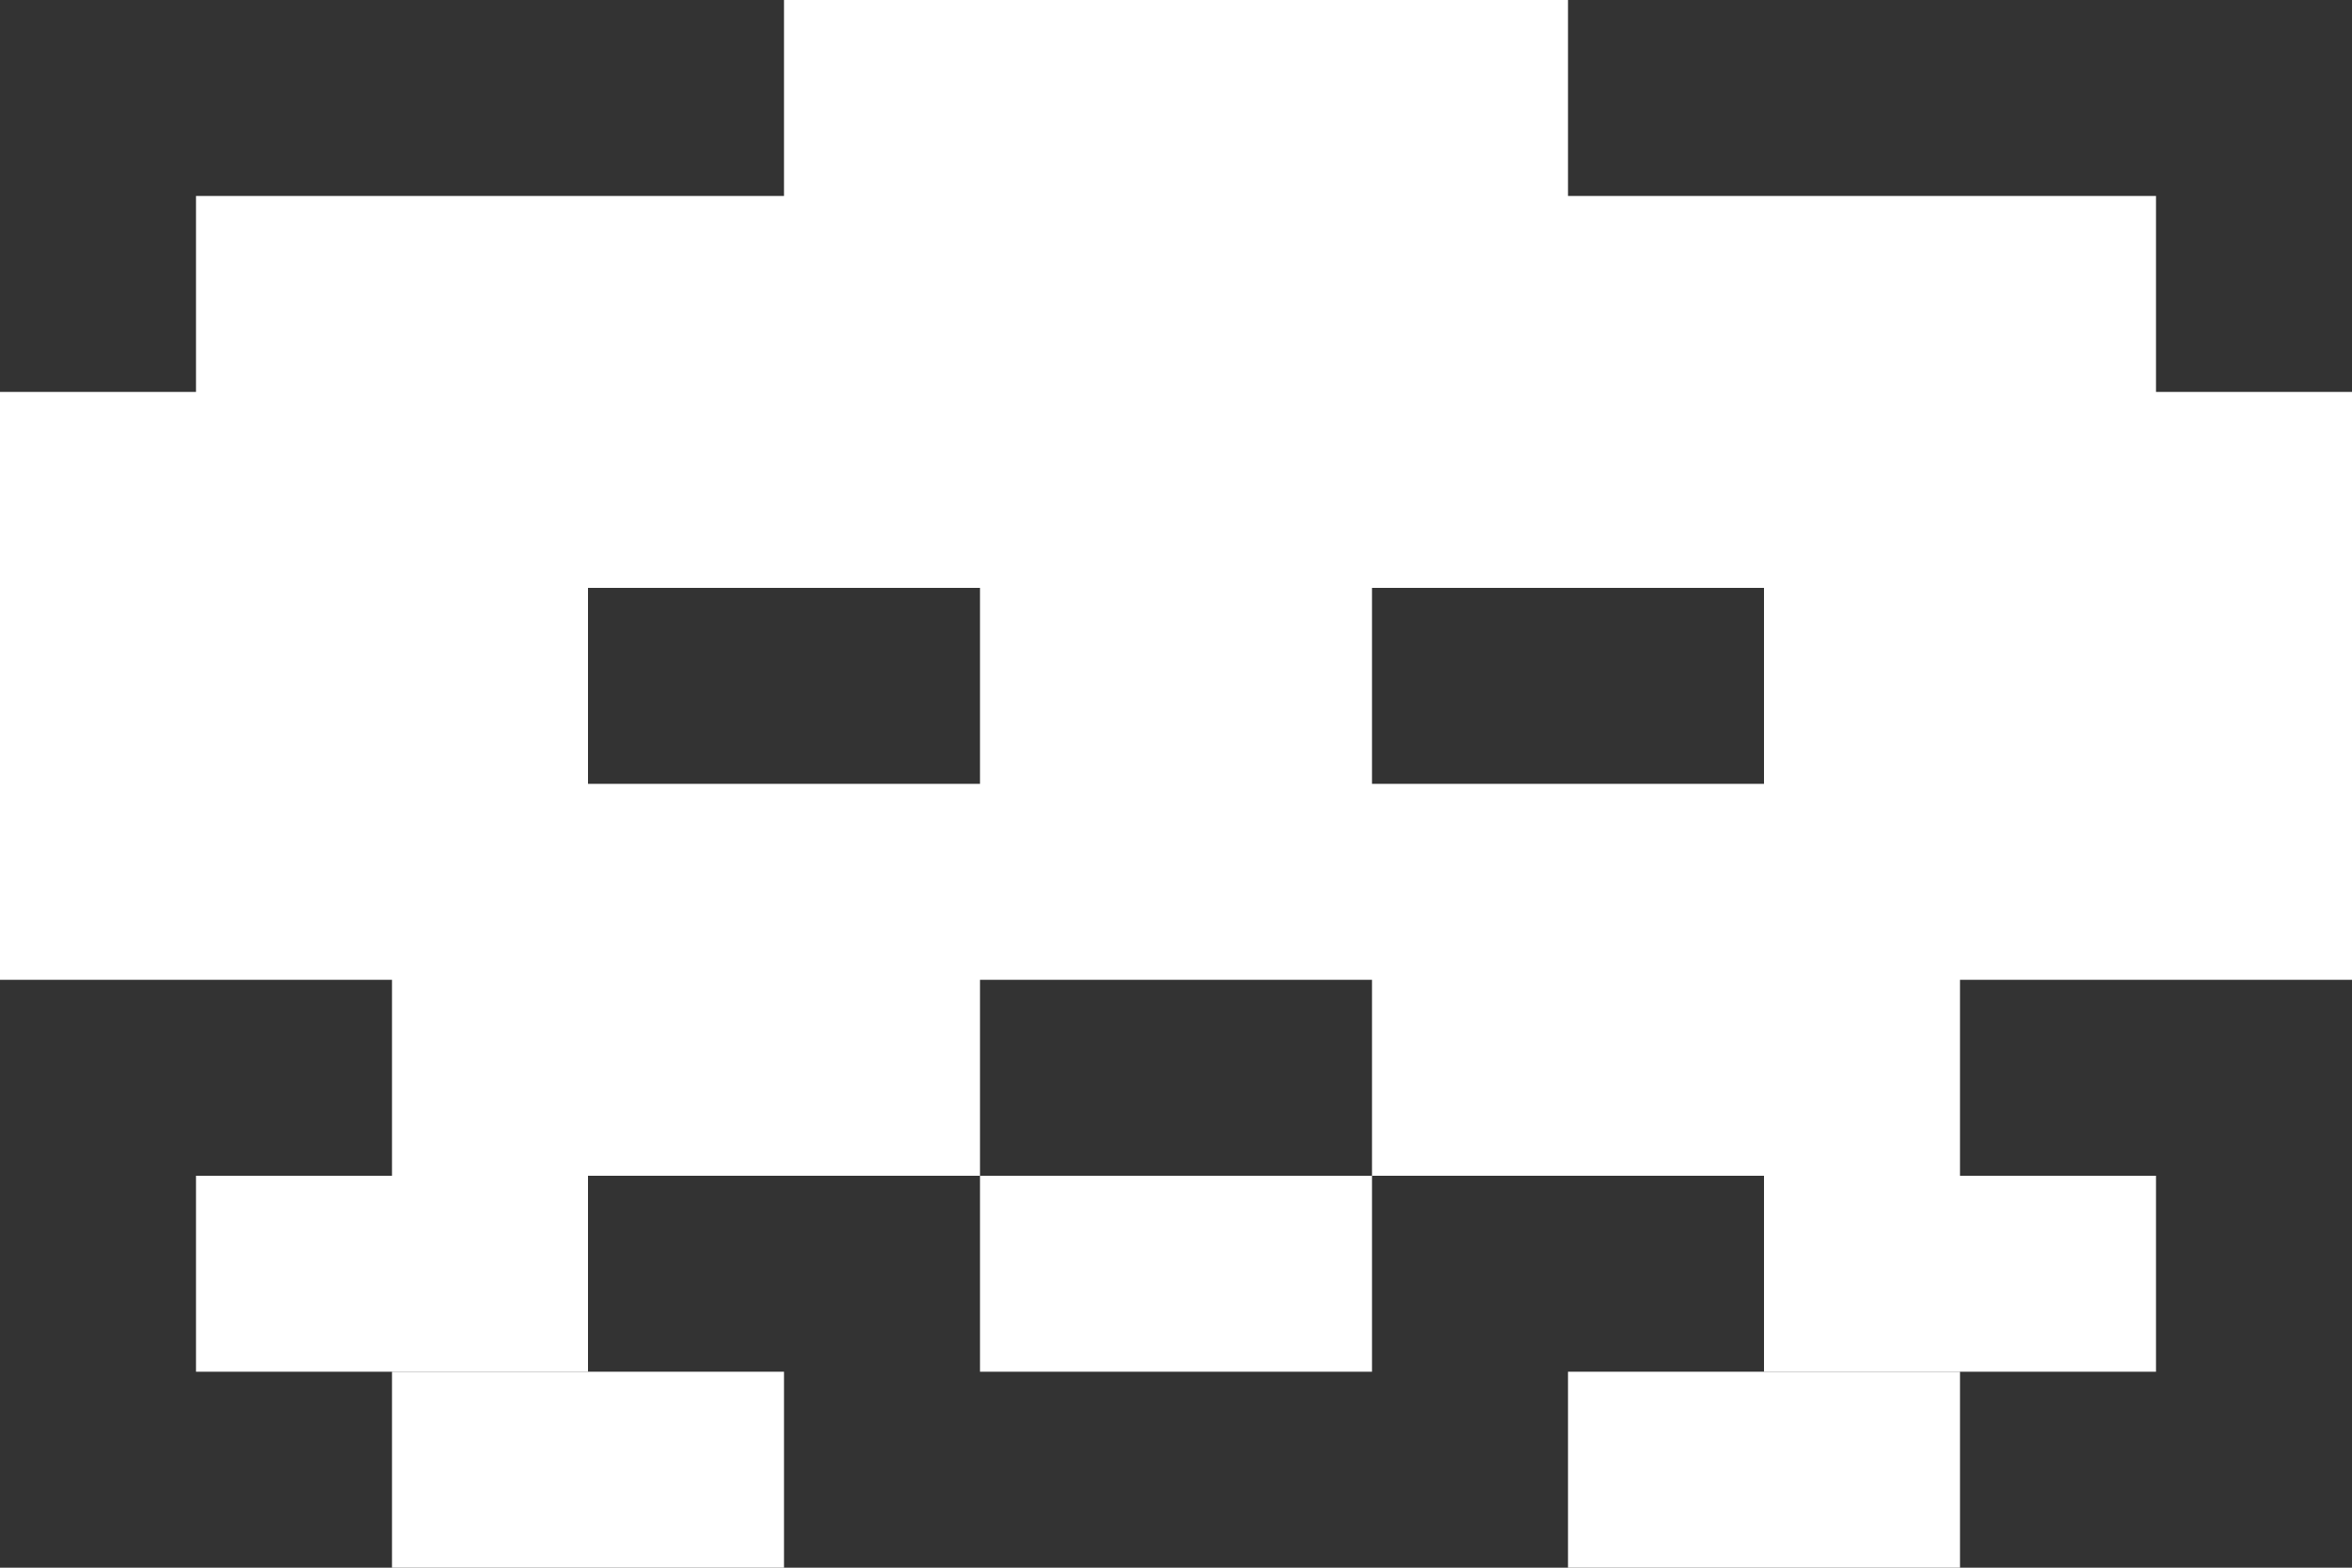 <?xml version="1.0" encoding="utf-8"?>
<!-- Generator: Adobe Illustrator 18.0.0, SVG Export Plug-In . SVG Version: 6.00 Build 0)  -->
<!DOCTYPE svg PUBLIC "-//W3C//DTD SVG 1.1//EN" "http://www.w3.org/Graphics/SVG/1.1/DTD/svg11.dtd">
<svg version="1.1" xmlns="http://www.w3.org/2000/svg" xmlns:xlink="http://www.w3.org/1999/xlink" x="0px" y="0px"
	 viewBox="0 0 12 8" enable-background="new 0 0 12 8" xml:space="preserve">
<rect x="0" y="0" width="12" height="8" fill="#333333" stroke="none"/>
<g id="_x31_">
</g>
<g id="_x31_a">
</g>
<g id="_x32_">
</g>
<g id="_x32_a">
</g>
<g id="_x33_">
	<rect x="5" y="6" fill="#FFFFFF" width="2" height="1"/>
	<path fill="#FFFFFF" d="M12,5V2h-1V1H8V0H4v1H1v1H0v3h2v1H1v1h2V6h2V5h2v1h2v1h2V6h-1V5H12z M5,4H3V3h2V4z M7,4V3h2v1H7z"/>
	<rect x="2" y="7" fill="#FFFFFF" width="2" height="1"/>
	<rect x="8" y="7" fill="#FFFFFF" width="2" height="1"/>
</g>
<g id="_x33_a">
</g>
<g id="Bunker">
</g>
<g id="Base">
</g>
<g id="Base_Destroyed">
</g>
<g id="Base_Destroyeda">
</g>
<g id="Missile">
</g>
<g id="Enemy_Fire">
</g>
<g id="Enemy_Fire_2">
</g>
</svg>
